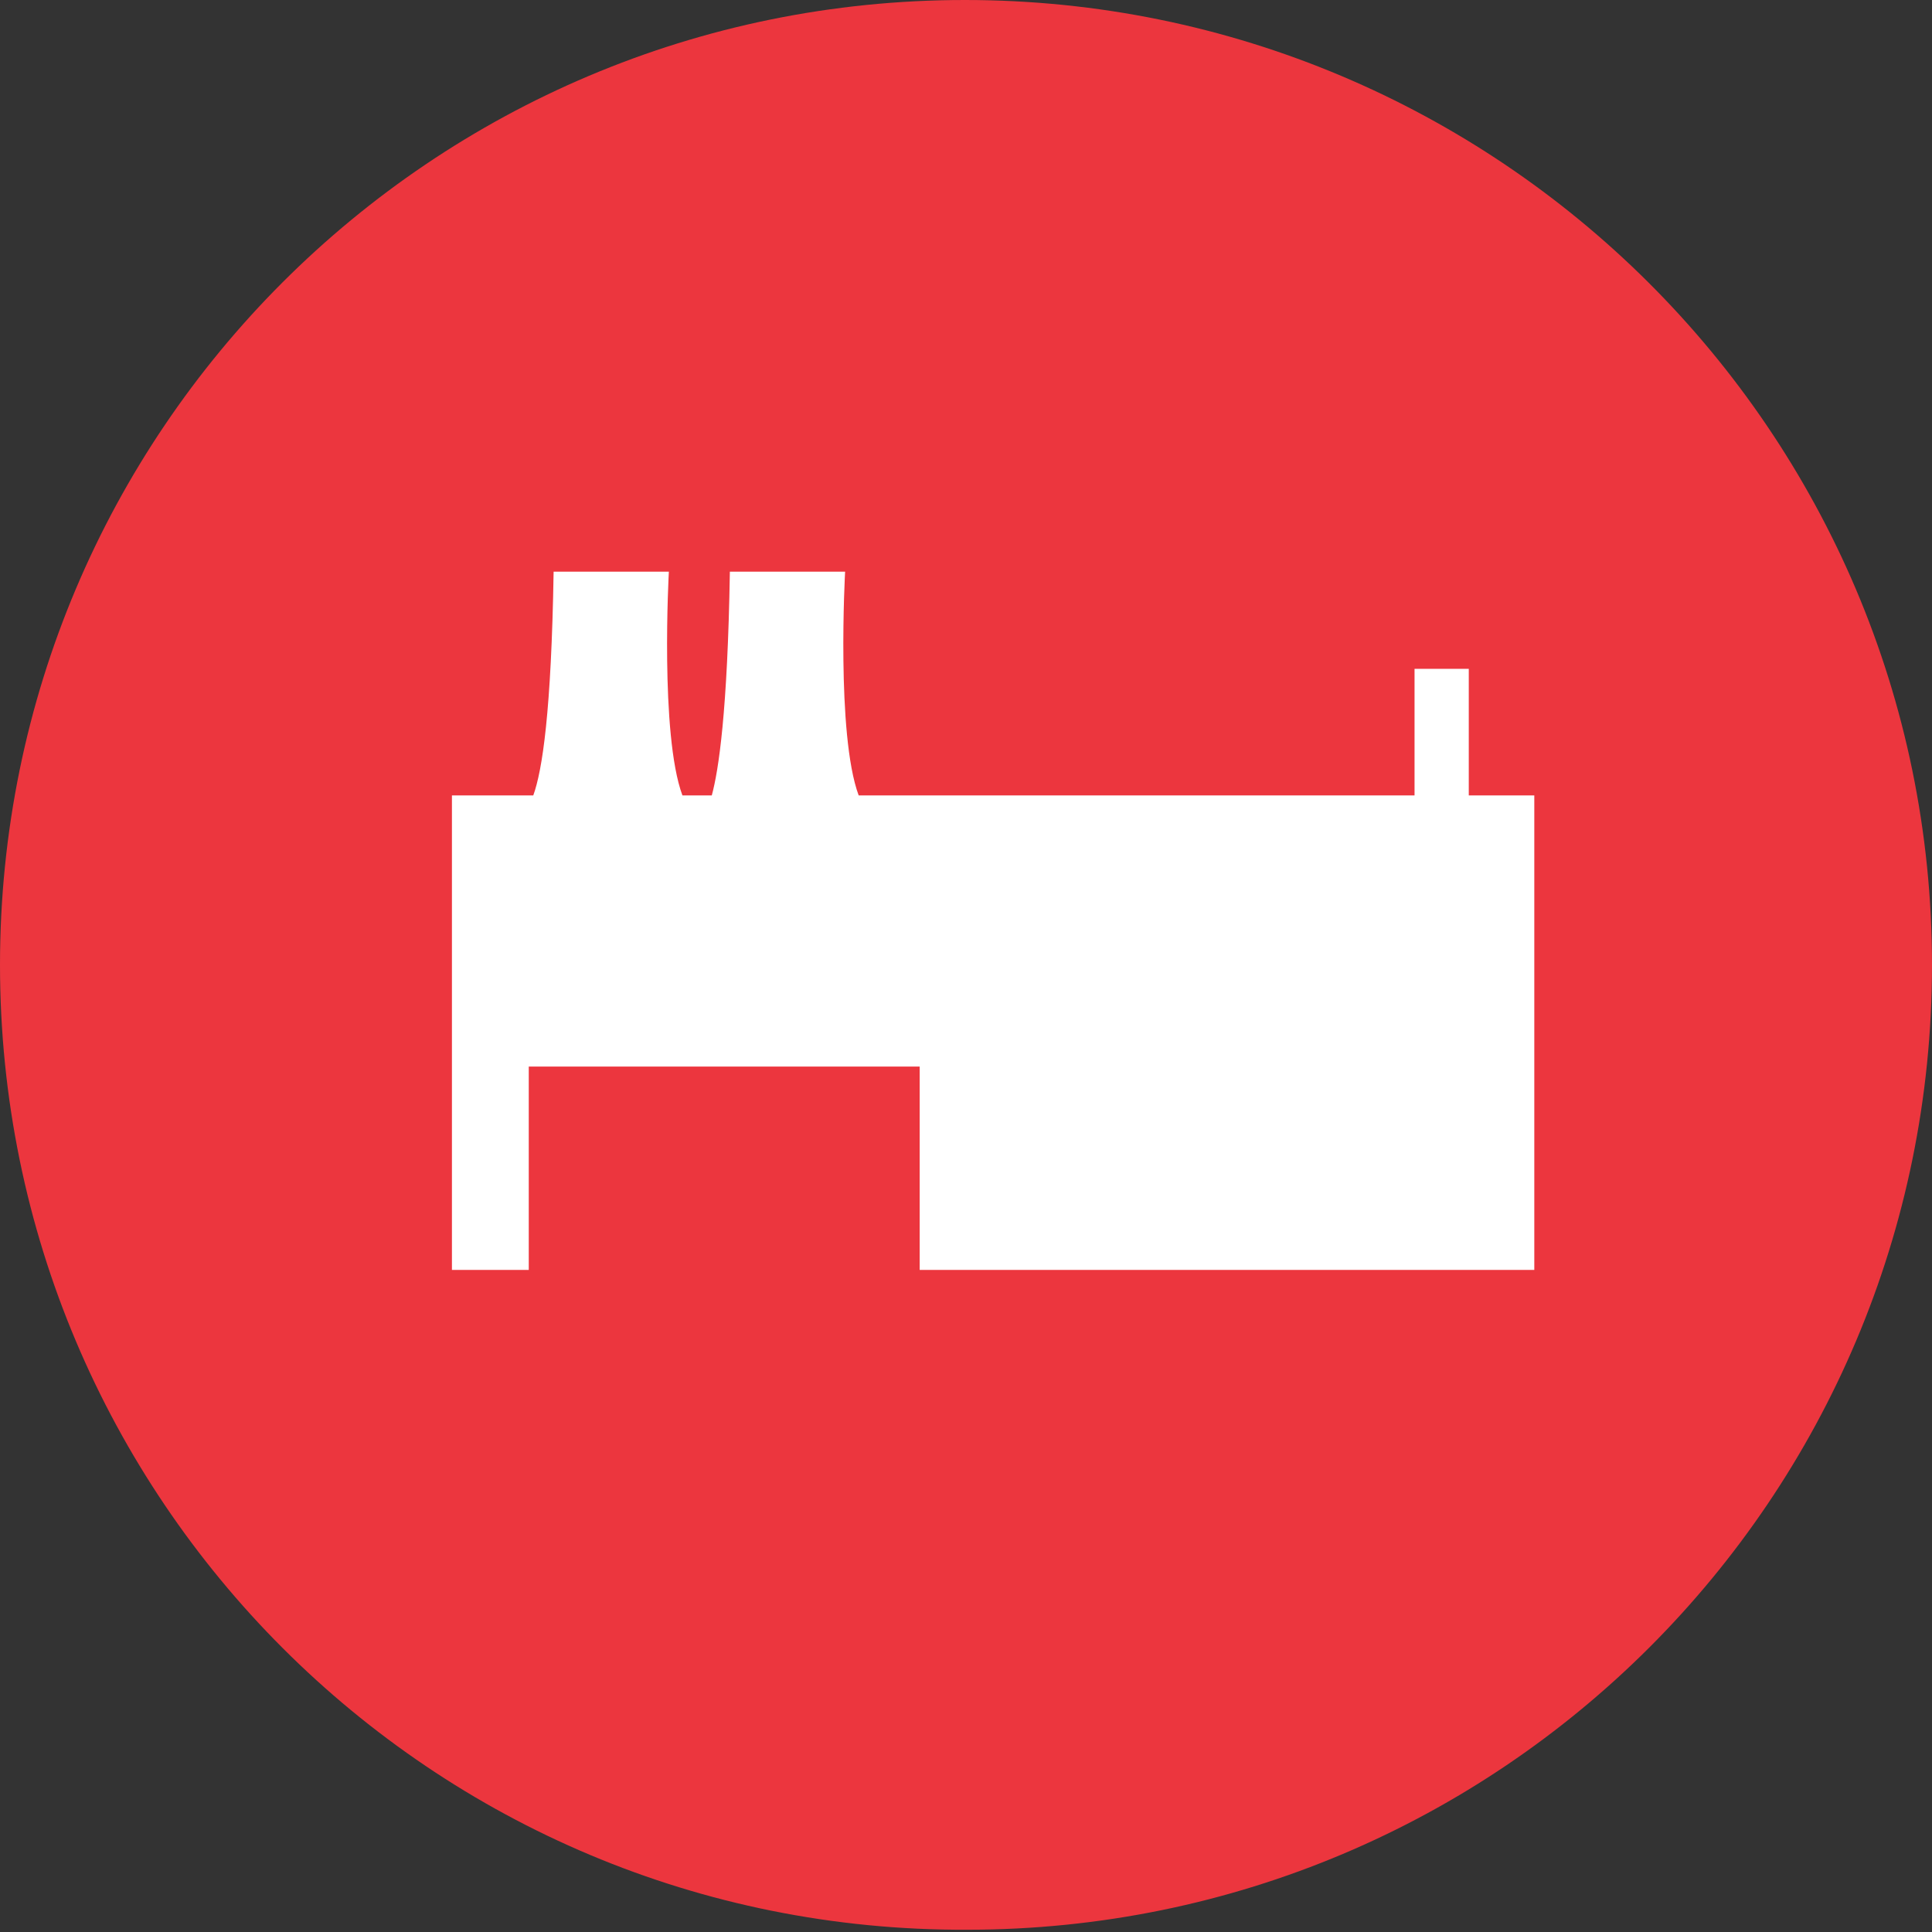 <?xml version="1.0" encoding="utf-8"?>
<!-- Generator: Adobe Illustrator 17.1.0, SVG Export Plug-In . SVG Version: 6.00 Build 0)  -->
<!DOCTYPE svg PUBLIC "-//W3C//DTD SVG 1.1//EN" "http://www.w3.org/Graphics/SVG/1.1/DTD/svg11.dtd">
<svg version="1.1" xmlns="http://www.w3.org/2000/svg" xmlns:xlink="http://www.w3.org/1999/xlink" x="0px" y="0px"
	 viewBox="0 0 85.5 85.5" enable-background="new 0 0 85.5 85.5" xml:space="preserve">
<rect x="0" y="0" width="85.5" height="85.5" fill="#333333" stroke="none"/>
<g id="Sites">
	<g>
		<path fill="#EC363E" d="M85.5,42.7c0,23.6-19.1,42.7-42.7,42.7C19.1,85.5,0,66.3,0,42.7C0,19.1,19.1,0,42.7,0
			C66.3,0,85.5,19.1,85.5,42.7"/>
		<g>
			<path fill="#FFFFFF" d="M65,35.2v-5.6h-2.4v5.6H38c-1-2.7-0.6-9.9-0.6-9.9h-5.1c-0.1,6.2-0.5,8.8-0.8,9.9h-1.3
				c-1-2.7-0.6-9.9-0.6-9.9h-5.1c-0.1,6.2-0.5,8.8-0.9,9.9H20v21h3.4v-9h17.3v9h27.2v-21H65z"/>
		</g>
	</g>
</g>
<g id="Map_Icons">
</g>
</svg>

